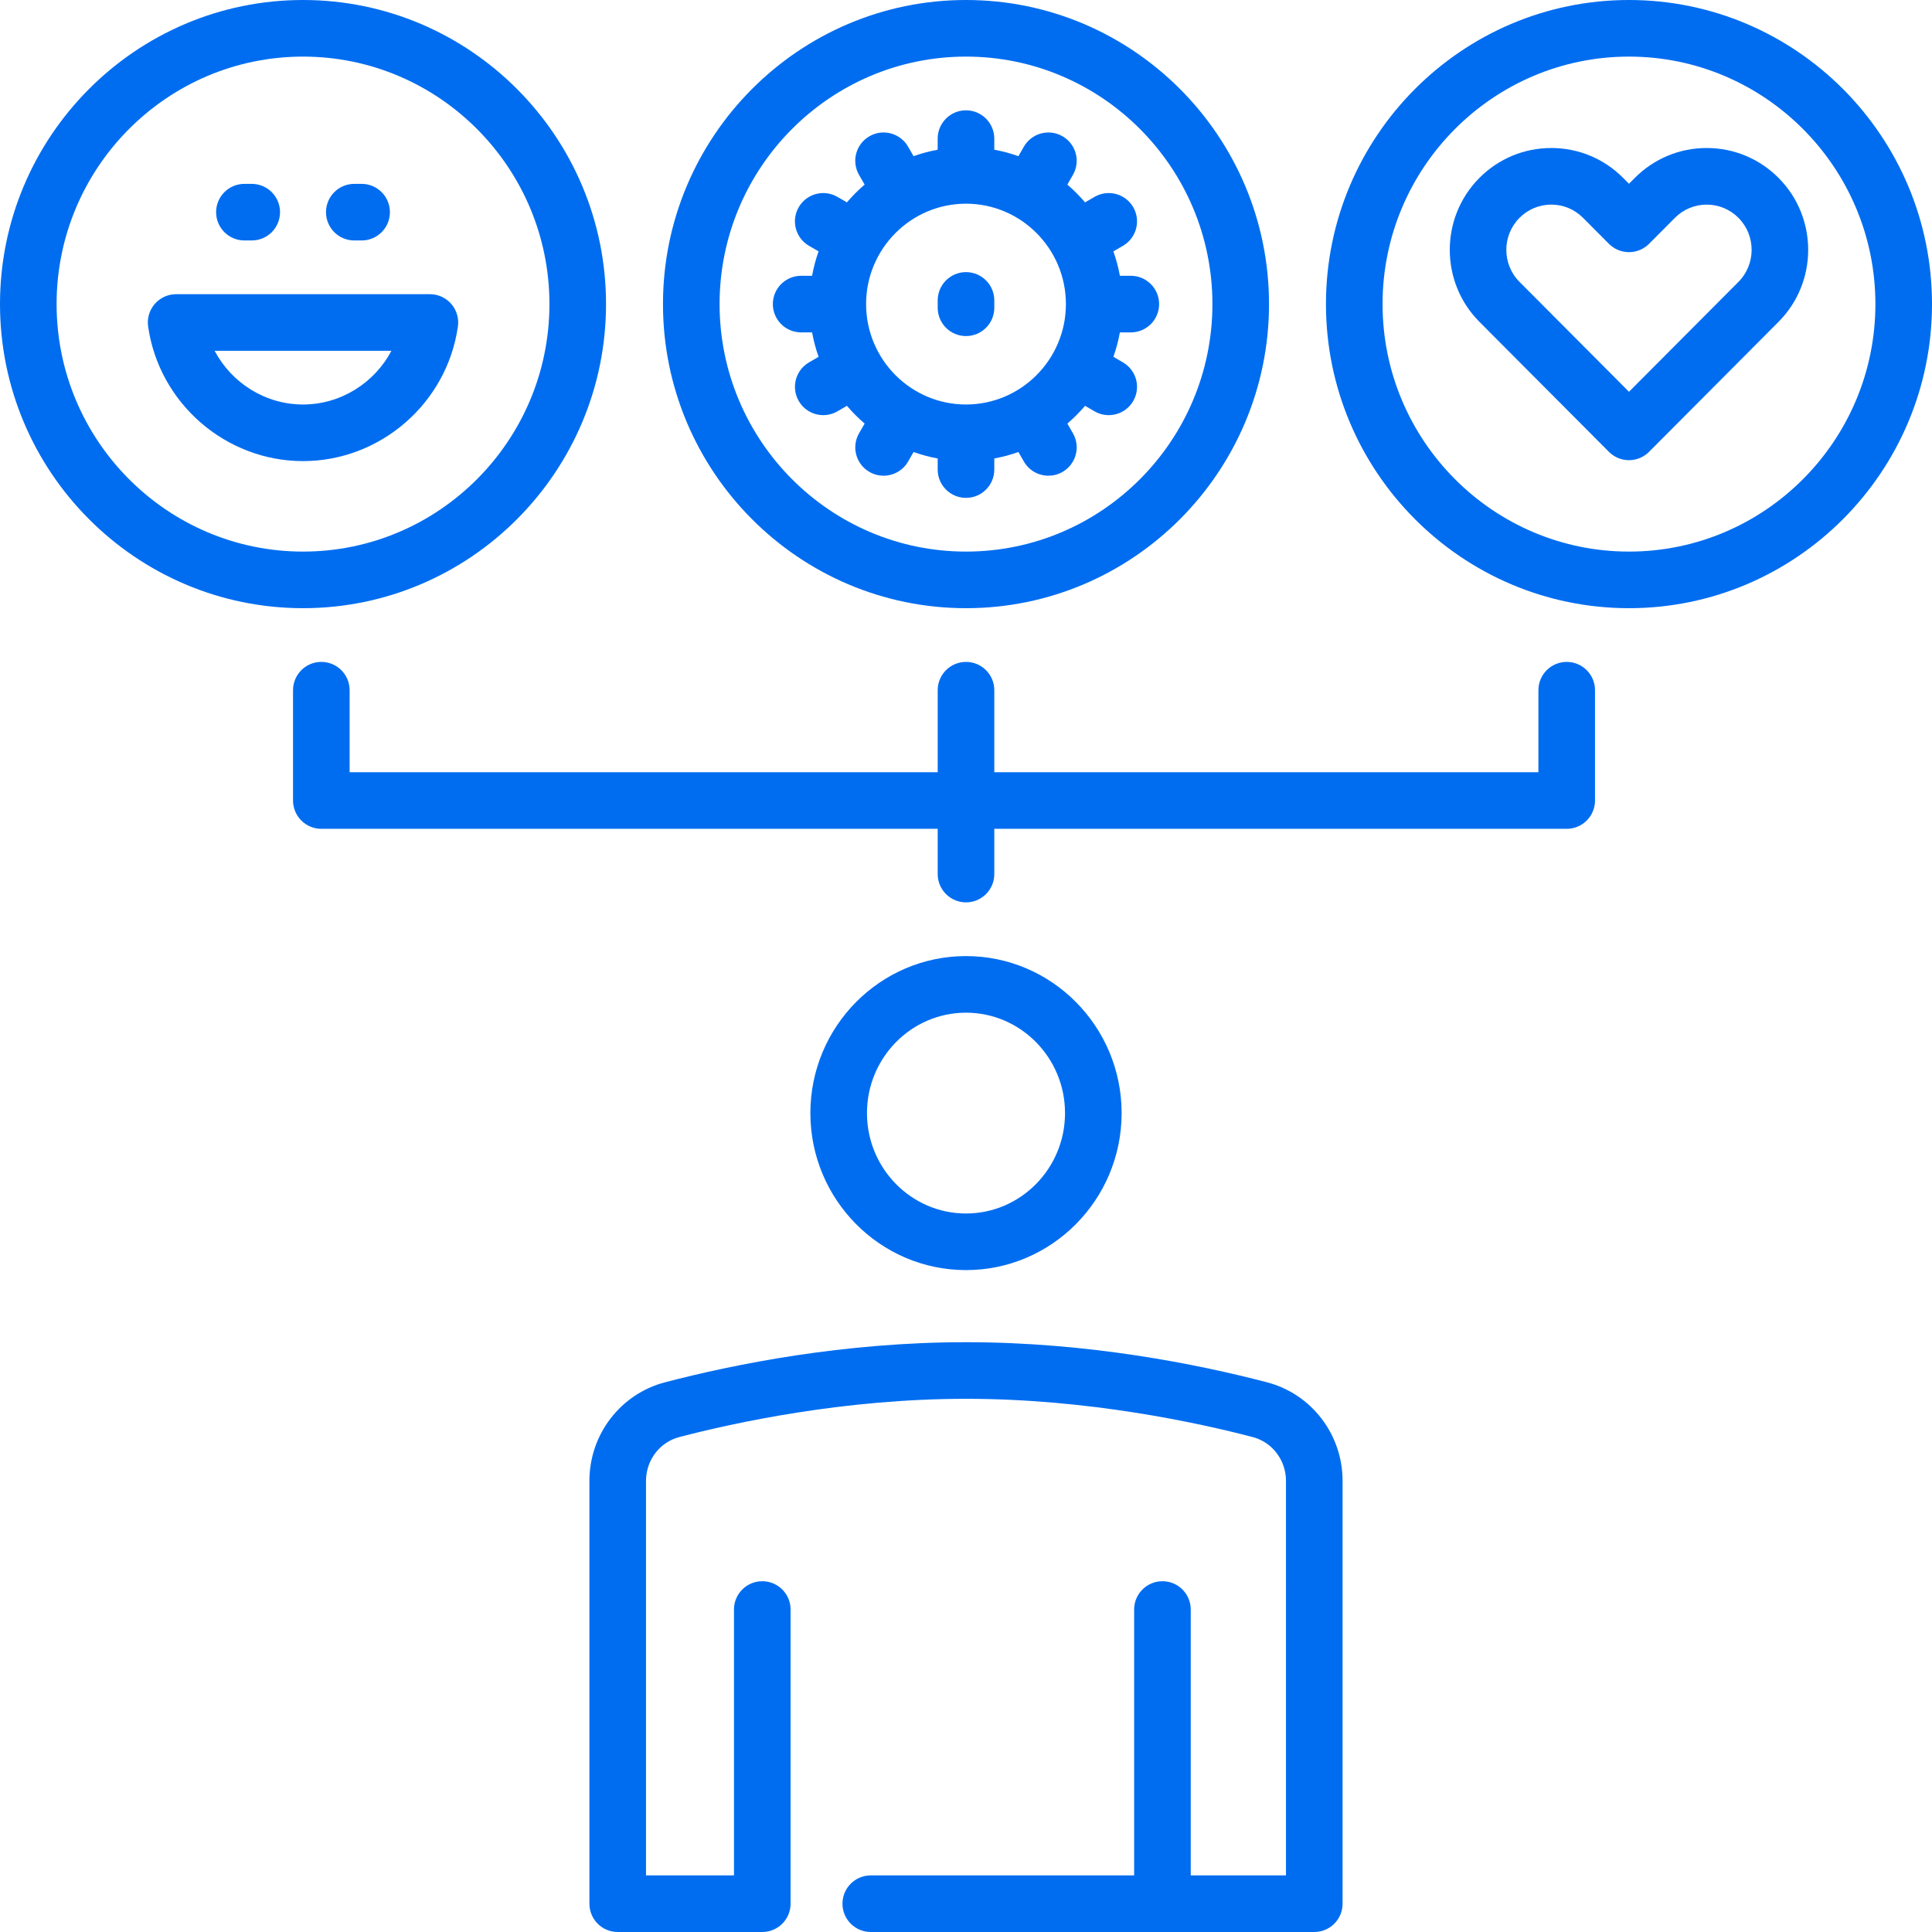 <?xml version="1.0" encoding="iso-8859-1"?>
<!-- Generator: Adobe Illustrator 19.0.0, SVG Export Plug-In . SVG Version: 6.00 Build 0)  -->
<svg xmlns="http://www.w3.org/2000/svg" xmlns:xlink="http://www.w3.org/1999/xlink" version="1.1" id="Layer_1" x="0px" y="0px" viewBox="0 0 512 512" style="enable-background:new 0 0 512 512;" xml:space="preserve" width="512px" height="512px">
<g>
	<g>
		<g>
			<path d="M215.213,88.088c0.405,2.223,0.981,4.386,1.725,6.472l-2.528,1.466c-3.584,2.077-4.805,6.666-2.728,10.25     c1.391,2.4,3.908,3.741,6.496,3.741c1.276,0,2.57-0.327,3.754-1.013l2.514-1.457c1.438,1.691,3.007,3.265,4.693,4.707     l-1.481,2.574c-2.065,3.59-0.828,8.175,2.762,10.24c1.179,0.678,2.464,1,3.732,1c2.596,0,5.121-1.35,6.508-3.763l1.447-2.517     c2.061,0.737,4.197,1.31,6.392,1.714v2.94c0,4.142,3.358,7.5,7.5,7.5c4.142,0,7.5-3.358,7.5-7.5v-2.94     c2.195-0.404,4.331-0.977,6.392-1.714l1.447,2.517c1.387,2.413,3.912,3.763,6.508,3.763c1.268,0,2.554-0.322,3.732-1     c3.59-2.065,4.827-6.65,2.762-10.24l-1.481-2.574c1.686-1.442,3.255-3.016,4.693-4.707l2.514,1.457     c1.184,0.687,2.477,1.013,3.754,1.013c2.587,0,5.105-1.341,6.496-3.741c2.077-3.583,0.856-8.172-2.728-10.25l-2.528-1.466     c0.743-2.086,1.32-4.249,1.725-6.472h2.895c4.142,0,7.5-3.358,7.5-7.5c0-4.142-3.358-7.5-7.5-7.5h-2.895     c-0.405-2.223-0.981-4.387-1.725-6.472l2.529-1.466c3.584-2.077,4.805-6.666,2.728-10.25c-2.077-3.584-6.667-4.805-10.25-2.728     l-2.515,1.457c-1.438-1.691-3.007-3.265-4.693-4.706l1.481-2.575c2.065-3.59,0.828-8.175-2.762-10.24     c-3.591-2.064-8.176-0.829-10.241,2.763l-1.448,2.517c-2.06-0.737-4.197-1.31-6.392-1.714v-2.94c0-4.142-3.358-7.5-7.5-7.5     c-4.142,0-7.5,3.358-7.5,7.5v2.94c-2.195,0.404-4.331,0.977-6.392,1.714l-1.448-2.517c-2.065-3.59-6.649-4.828-10.241-2.763     c-3.59,2.065-4.827,6.65-2.762,10.24l1.481,2.575c-1.686,1.442-3.255,3.015-4.693,4.706l-2.515-1.457     c-3.583-2.077-8.172-0.856-10.25,2.728c-2.077,3.583-0.856,8.172,2.728,10.25l2.529,1.466c-0.744,2.086-1.32,4.249-1.725,6.472     h-2.895c-4.142,0-7.5,3.358-7.5,7.5c0,4.142,3.358,7.5,7.5,7.5H215.213z M256,53.98c14.598,0,26.475,11.936,26.475,26.608     S270.598,107.196,256,107.196c-14.598,0-26.475-11.936-26.475-26.608S241.402,53.98,256,53.98z" fill="#006DF0"/>
			<path d="M64.771,63.726h1.941c4.142,0,7.5-3.358,7.5-7.5c0-4.142-3.358-7.5-7.5-7.5h-1.941c-4.142,0-7.5,3.358-7.5,7.5     C57.271,60.368,60.629,63.726,64.771,63.726z" fill="#006DF0"/>
			<path d="M93.893,63.726h1.941c4.142,0,7.5-3.358,7.5-7.5c0-4.142-3.358-7.5-7.5-7.5h-1.941c-4.142,0-7.5,3.358-7.5,7.5     C86.393,60.368,89.75,63.726,93.893,63.726z" fill="#006DF0"/>
			<path d="M256,89.063c4.142,0,7.5-3.358,7.5-7.5v-1.949c0-4.142-3.358-7.5-7.5-7.5c-4.142,0-7.5,3.358-7.5,7.5v1.949     C248.5,85.705,251.858,89.063,256,89.063z" fill="#006DF0"/>
			<path d="M256,161.176c44.279,0,80.303-36.151,80.303-80.588C336.303,36.151,300.279,0,256,0s-80.303,36.152-80.303,80.588     C175.697,125.024,211.721,161.176,256,161.176z M256,15c36.008,0,65.303,29.423,65.303,65.588     c0,36.165-29.295,65.588-65.303,65.588s-65.303-29.422-65.303-65.588C190.697,44.422,219.992,15,256,15z" fill="#006DF0"/>
			<path d="M335.783,366.328c-18.539-4.85-47.428-10.631-79.784-10.631c-32.356,0-61.245,5.781-79.784,10.631     c-11.784,3.084-20.014,13.823-20.014,26.115V504.5c0,4.142,3.358,7.5,7.5,7.5h38.311c4.142,0,7.5-3.358,7.5-7.5v-77.961     c0-4.142-3.358-7.5-7.5-7.5c-4.142,0-7.5,3.358-7.5,7.5V497h-23.311V392.443c0-5.475,3.623-10.246,8.811-11.603     c14.479-3.788,43.604-10.143,75.987-10.143s61.508,6.355,75.987,10.143c5.188,1.357,8.811,6.128,8.811,11.603V497h-25.238     v-70.461c0-4.142-3.358-7.5-7.5-7.5c-4.142,0-7.5,3.358-7.5,7.5V497h-69.797c-4.142,0-7.5,3.358-7.5,7.5     c0,4.142,3.358,7.5,7.5,7.5h117.535c4.142,0,7.5-3.358,7.5-7.5V392.443C355.797,380.15,347.567,369.412,335.783,366.328z" fill="#006DF0"/>
			<path d="M415.195,175.412c-4.142,0-7.5,3.358-7.5,7.5v21.735H263.5v-21.735c0-4.142-3.358-7.5-7.5-7.5     c-4.142,0-7.5,3.358-7.5,7.5v21.735H92.656v-21.735c0-4.142-3.358-7.5-7.5-7.5c-4.142,0-7.5,3.358-7.5,7.5v29.235     c0,4.142,3.358,7.5,7.5,7.5H248.5v11.99c0,4.142,3.358,7.5,7.5,7.5c4.142,0,7.5-3.358,7.5-7.5v-11.99h151.695     c4.142,0,7.5-3.358,7.5-7.5v-29.235C422.695,178.77,419.337,175.412,415.195,175.412z" fill="#006DF0"/>
			<path d="M471.33,47.141c-5.084-5.104-11.846-7.916-19.041-7.916c-7.194,0-13.957,2.812-19.042,7.916l-1.55,1.556l-1.55-1.556     c-5.085-5.104-11.847-7.916-19.042-7.916c-7.194,0-13.957,2.811-19.041,7.916c-10.477,10.518-10.477,27.632,0,38.149     l34.319,34.454c1.407,1.413,3.319,2.207,5.313,2.207c1.994,0,3.906-0.794,5.313-2.207L471.33,85.29     C481.807,74.772,481.807,57.659,471.33,47.141z M460.703,74.704l-29.006,29.12l-29.006-29.12c-4.663-4.681-4.663-12.297,0-16.978     c2.249-2.258,5.237-3.501,8.414-3.501s6.165,1.244,8.414,3.501l6.864,6.891c1.408,1.413,3.32,2.207,5.314,2.207     c1.994,0,3.906-0.794,5.314-2.207l6.863-6.891c2.25-2.258,5.238-3.501,8.415-3.501s6.165,1.244,8.414,3.501     C465.366,62.407,465.366,70.023,460.703,74.704z" fill="#006DF0"/>
			<path d="M431.697,0c-44.279,0-80.303,36.152-80.303,80.588c0,44.436,36.023,80.588,80.303,80.588     c44.28,0,80.303-36.151,80.303-80.588S475.977,0,431.697,0z M431.697,146.176c-36.008,0-65.303-29.422-65.303-65.588     c0-36.166,29.295-65.588,65.303-65.588S497,44.423,497,80.588C497,116.753,467.705,146.176,431.697,146.176z" fill="#006DF0"/>
			<path d="M160.605,80.588C160.605,36.152,124.582,0,80.303,0C36.024,0,0,36.152,0,80.588c0,44.436,36.023,80.588,80.303,80.588     C124.583,161.176,160.605,125.025,160.605,80.588z M15,80.588C15,44.423,44.295,15,80.303,15     c36.008,0,65.303,29.423,65.303,65.588c0,36.165-29.295,65.588-65.303,65.588C44.295,146.176,15,116.754,15,80.588z" fill="#006DF0"/>
			<path d="M121.352,86.52c0.307-2.152-0.335-4.332-1.76-5.974c-1.424-1.642-3.491-2.585-5.665-2.585H46.679     c-2.174,0-4.241,0.943-5.665,2.585c-1.425,1.642-2.067,3.821-1.76,5.974c2.899,20.339,20.546,35.677,41.049,35.677     C100.806,122.197,118.453,106.858,121.352,86.52z M56.876,92.961h46.853c-4.482,8.506-13.422,14.235-23.426,14.235     C70.299,107.196,61.359,101.467,56.876,92.961z" fill="#006DF0"/>
			<path d="M297.242,294.98c0-22.943-18.501-41.608-41.242-41.608c-22.741,0-41.242,18.665-41.242,41.608     s18.501,41.608,41.242,41.608C278.741,336.588,297.242,317.923,297.242,294.98z M229.758,294.98     c0-14.672,11.772-26.608,26.242-26.608c14.47,0,26.242,11.936,26.242,26.608S270.47,321.588,256,321.588     C241.53,321.588,229.758,309.652,229.758,294.98z" fill="#006DF0"/>
		</g>
	</g>
</g>
<g>
</g>
<g>
</g>
<g>
</g>
<g>
</g>
<g>
</g>
<g>
</g>
<g>
</g>
<g>
</g>
<g>
</g>
<g>
</g>
<g>
</g>
<g>
</g>
<g>
</g>
<g>
</g>
<g>
</g>
</svg>
